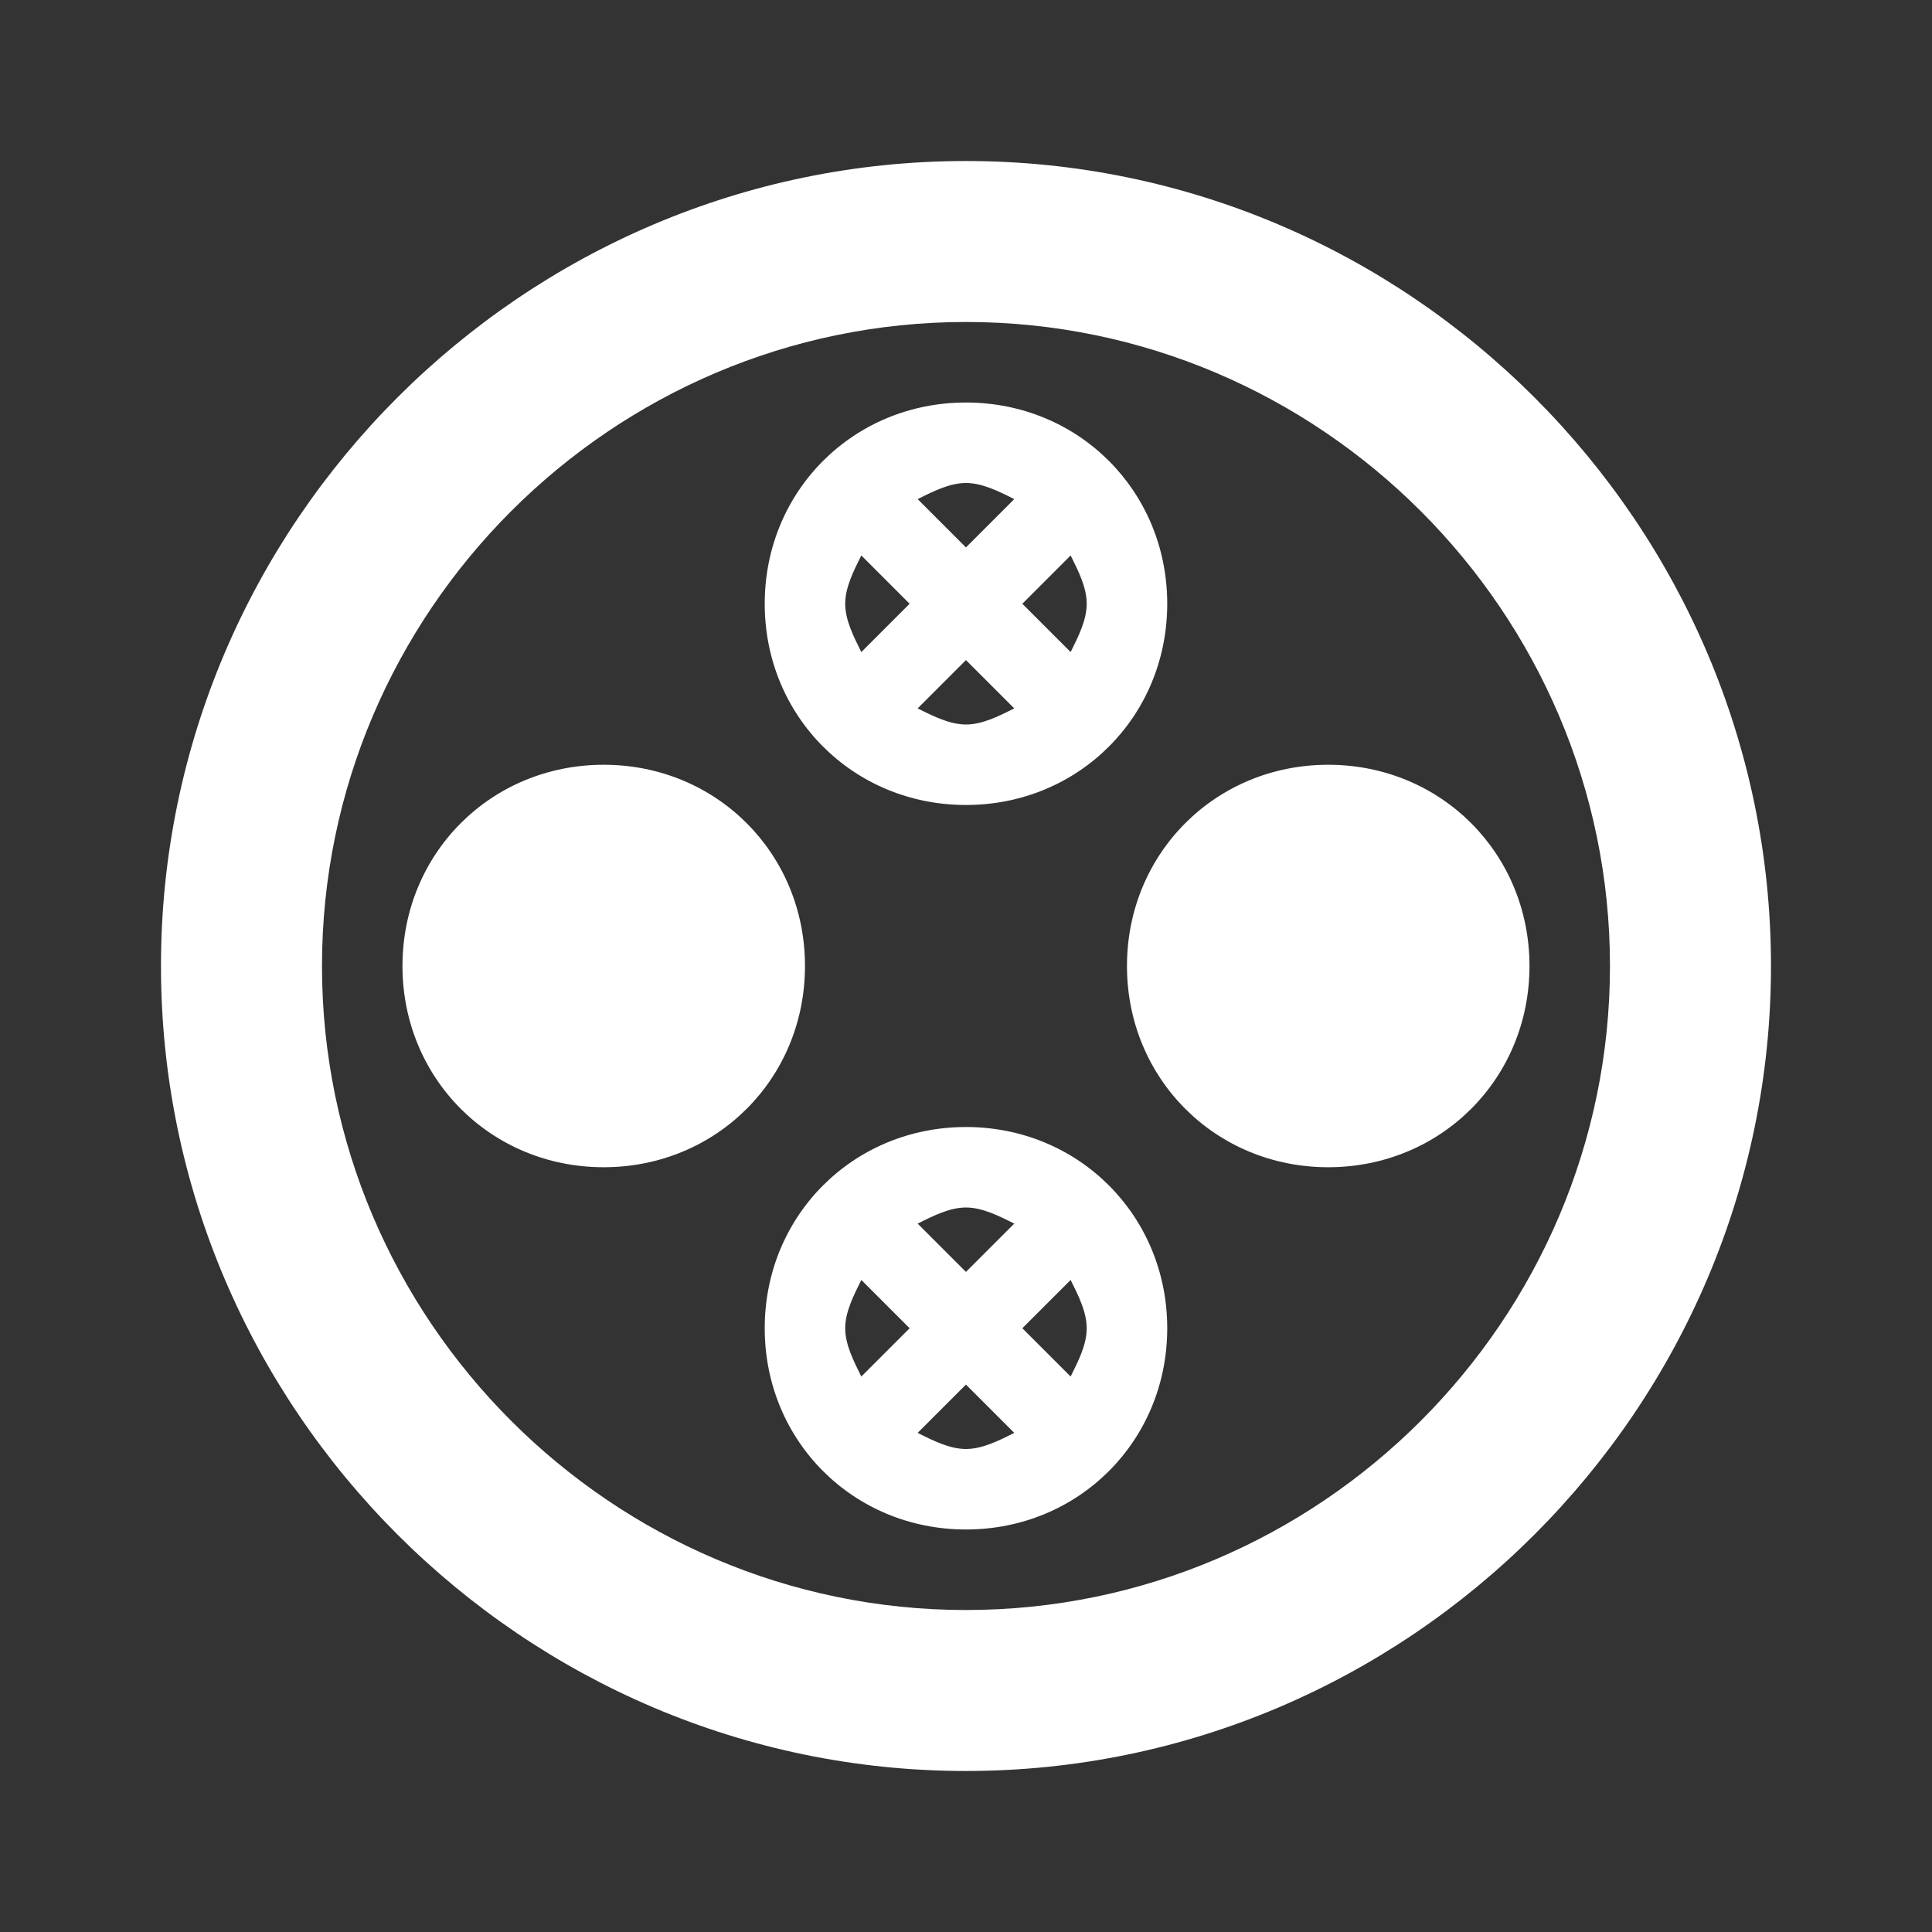 <svg width="44" height="44" viewBox="0 0 44 44" fill="none" xmlns="http://www.w3.org/2000/svg">
<rect x="0" y="0" width="44" height="44" fill="#333333" stroke="none"/>
<path d="M13.749 17.417C11.183 17.417 9.166 19.433 9.166 22C9.166 24.567 11.183 26.583 13.749 26.583C16.316 26.583 18.333 24.567 18.333 22C18.333 19.433 16.316 17.417 13.749 17.417ZM30.249 17.417C27.683 17.417 25.666 19.433 25.666 22C25.666 24.567 27.683 26.583 30.249 26.583C32.816 26.583 34.833 24.567 34.833 22C34.833 19.433 32.816 17.417 30.249 17.417ZM21.999 7.333C30.066 7.333 36.666 13.933 36.666 22C36.666 30.067 30.066 36.667 21.999 36.667C13.933 36.667 7.333 30.067 7.333 22C7.333 13.933 13.933 7.333 21.999 7.333ZM21.999 3.667C11.916 3.667 3.666 11.917 3.666 22C3.666 32.083 11.916 40.333 21.999 40.333C32.083 40.333 40.333 32.083 40.333 22C40.333 11.917 32.083 3.667 21.999 3.667ZM21.999 9.167C19.433 9.167 17.416 11.183 17.416 13.75C17.416 16.317 19.433 18.333 21.999 18.333C24.566 18.333 26.583 16.317 26.583 13.75C26.583 11.183 24.566 9.167 21.999 9.167ZM24.749 13.75C24.749 14.117 24.566 14.483 24.383 14.85L23.283 13.75L24.383 12.65C24.566 13.017 24.749 13.383 24.749 13.75ZM23.099 11.367L21.999 12.467L20.899 11.367C21.266 11.183 21.633 11 21.999 11C22.366 11 22.733 11.183 23.099 11.367ZM19.616 14.85C19.433 14.483 19.249 14.117 19.249 13.75C19.249 13.383 19.433 13.017 19.616 12.65L20.716 13.75L19.616 14.85ZM20.899 16.133L21.999 15.033L23.099 16.133C22.733 16.317 22.366 16.5 21.999 16.5C21.633 16.5 21.266 16.317 20.899 16.133ZM21.999 25.667C19.433 25.667 17.416 27.683 17.416 30.25C17.416 32.817 19.433 34.833 21.999 34.833C24.566 34.833 26.583 32.817 26.583 30.25C26.583 27.683 24.566 25.667 21.999 25.667ZM24.749 30.25C24.749 30.617 24.566 30.983 24.383 31.35L23.283 30.25L24.383 29.15C24.566 29.517 24.749 29.883 24.749 30.25ZM23.099 27.867L21.999 28.967L20.899 27.867C21.266 27.683 21.633 27.5 21.999 27.5C22.366 27.5 22.733 27.683 23.099 27.867ZM19.616 31.35C19.433 30.983 19.249 30.617 19.249 30.25C19.249 29.883 19.433 29.517 19.616 29.15L20.716 30.25L19.616 31.35ZM20.899 32.633L21.999 31.533L23.099 32.633C22.733 32.817 22.366 33 21.999 33C21.633 33 21.266 32.817 20.899 32.633Z" fill="white"/>
</svg>
